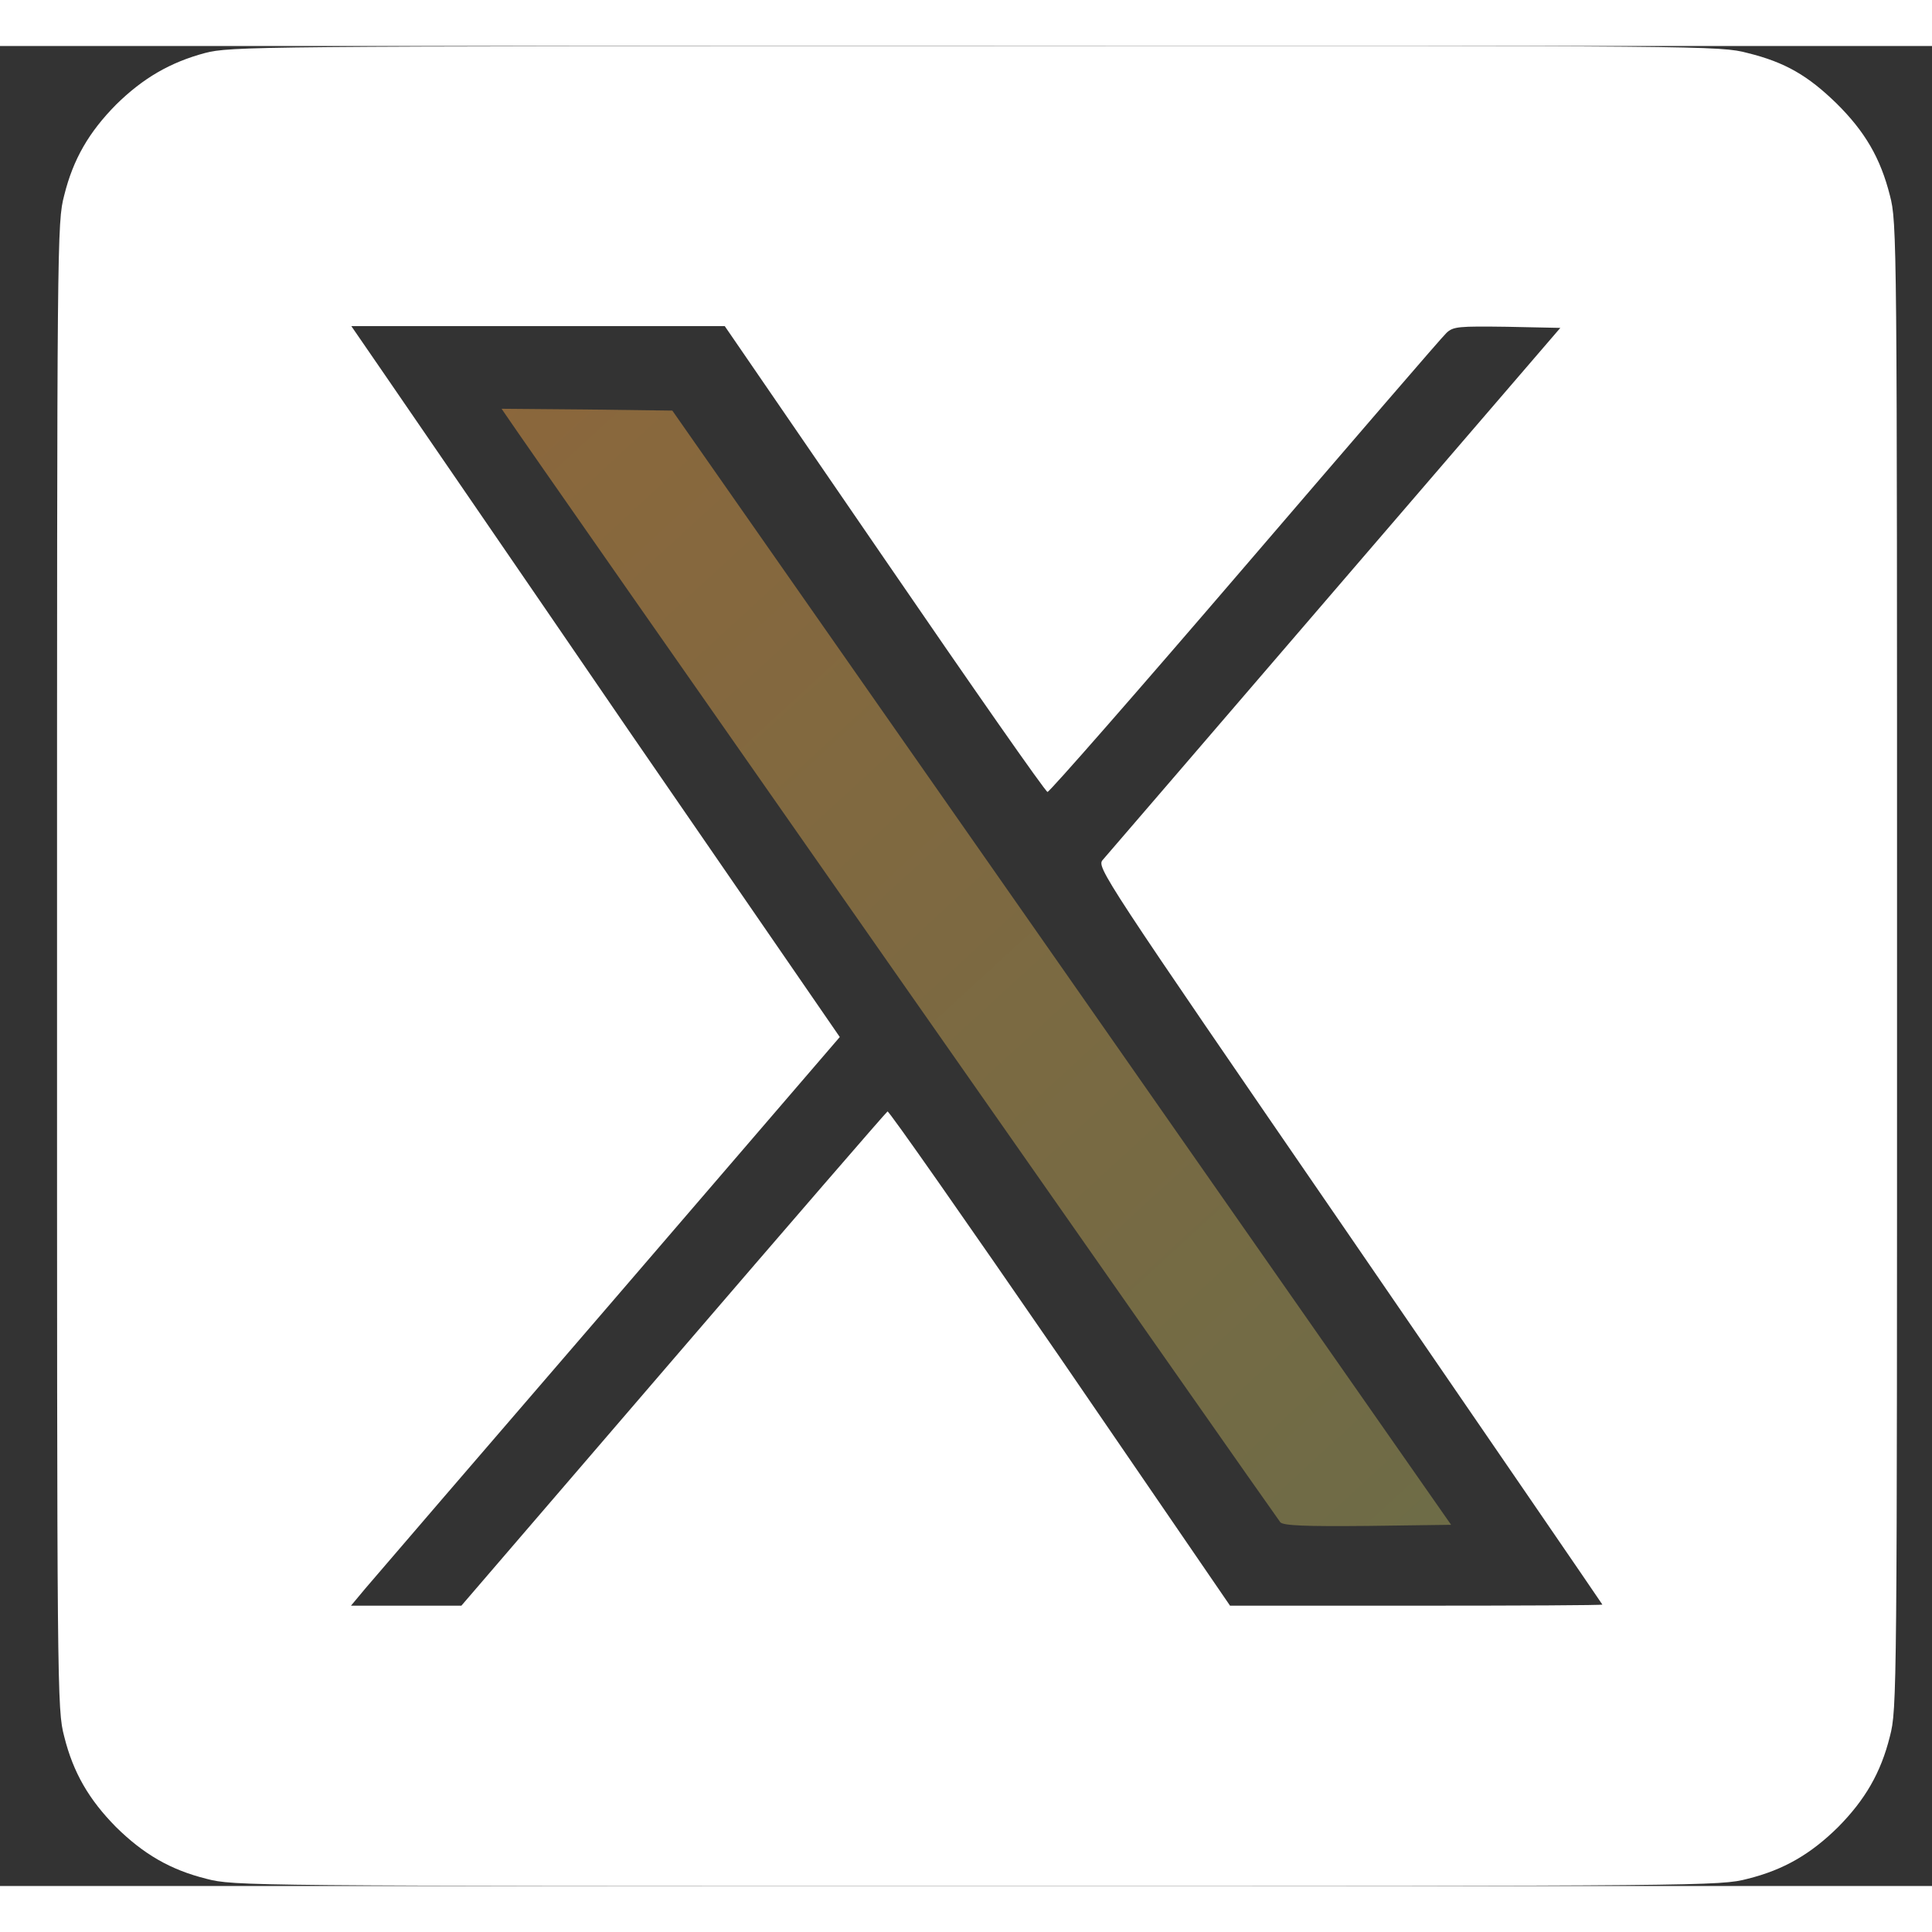<svg width="20" height="20" viewBox="0 0 21 20" fill="none" xmlns="http://www.w3.org/2000/svg">
<rect x="0" y="0" width="21" height="20" fill="#333333" stroke="none"/>
<path d="M2.229 0.076C1.851 0.177 1.554 0.349 1.261 0.638C0.968 0.935 0.796 1.228 0.698 1.623C0.62 1.92 0.62 2.072 0.62 9.999C0.62 17.925 0.62 18.078 0.698 18.375C0.796 18.769 0.968 19.062 1.261 19.359C1.558 19.652 1.851 19.824 2.245 19.922C2.542 20 2.694 20 10.62 20C18.546 20 18.698 20 18.995 19.922C19.39 19.824 19.683 19.652 19.98 19.359C20.273 19.062 20.444 18.769 20.542 18.375C20.62 18.078 20.62 17.925 20.62 9.999C20.62 2.072 20.62 1.92 20.542 1.623C20.44 1.22 20.273 0.931 19.96 0.622C19.651 0.322 19.405 0.177 18.995 0.076C18.698 -0.003 18.538 -0.003 10.604 0.001C2.753 0.001 2.507 0.005 2.229 0.076ZM9.612 5.572C10.565 6.963 11.362 8.104 11.386 8.108C11.405 8.112 12.37 7.01 13.53 5.658C14.69 4.307 15.675 3.162 15.722 3.119C15.796 3.049 15.851 3.045 16.382 3.052L16.96 3.064L14.507 5.916C13.159 7.483 12.026 8.803 11.987 8.846C11.917 8.924 11.968 9.002 14.667 12.929C16.179 15.132 17.417 16.937 17.417 16.941C17.417 16.949 16.507 16.953 15.394 16.953H13.37L11.523 14.257C10.503 12.776 9.659 11.569 9.647 11.581C9.632 11.589 8.585 12.8 7.319 14.273L5.015 16.953H4.417H3.815L3.972 16.765C4.058 16.664 5.253 15.273 6.628 13.679L9.128 10.772L6.839 7.448C5.585 5.615 4.39 3.877 4.187 3.58L3.819 3.045H5.847H7.878L9.612 5.572Z" fill="url(#paint0_linear_728_593)"/>
<path d="M5.511 4.029C5.683 4.291 13.878 16.003 13.917 16.047C13.952 16.082 14.179 16.093 14.87 16.086L15.773 16.074L11.542 10.018L7.308 3.963L6.382 3.951L5.452 3.943L5.511 4.029Z" fill="url(#paint1_linear_728_593)"/>
<defs>
<linearGradient id="paint0_linear_728_593" x1="26.457" y1="26.125" x2="-0.907" y2="-8.945" gradientUnits="userSpaceOnUse">
<stop stop-color="white"/>
<stop offset="1" stop-color="white"/>
</linearGradient>
<linearGradient id="paint1_linear_728_593" x1="18.784" y1="19.807" x2="1.716" y2="1.218" gradientUnits="userSpaceOnUse">
<stop stop-color="#656D4A"/>
<stop offset="1" stop-color="#936639"/>
</linearGradient>
</defs>
</svg>

